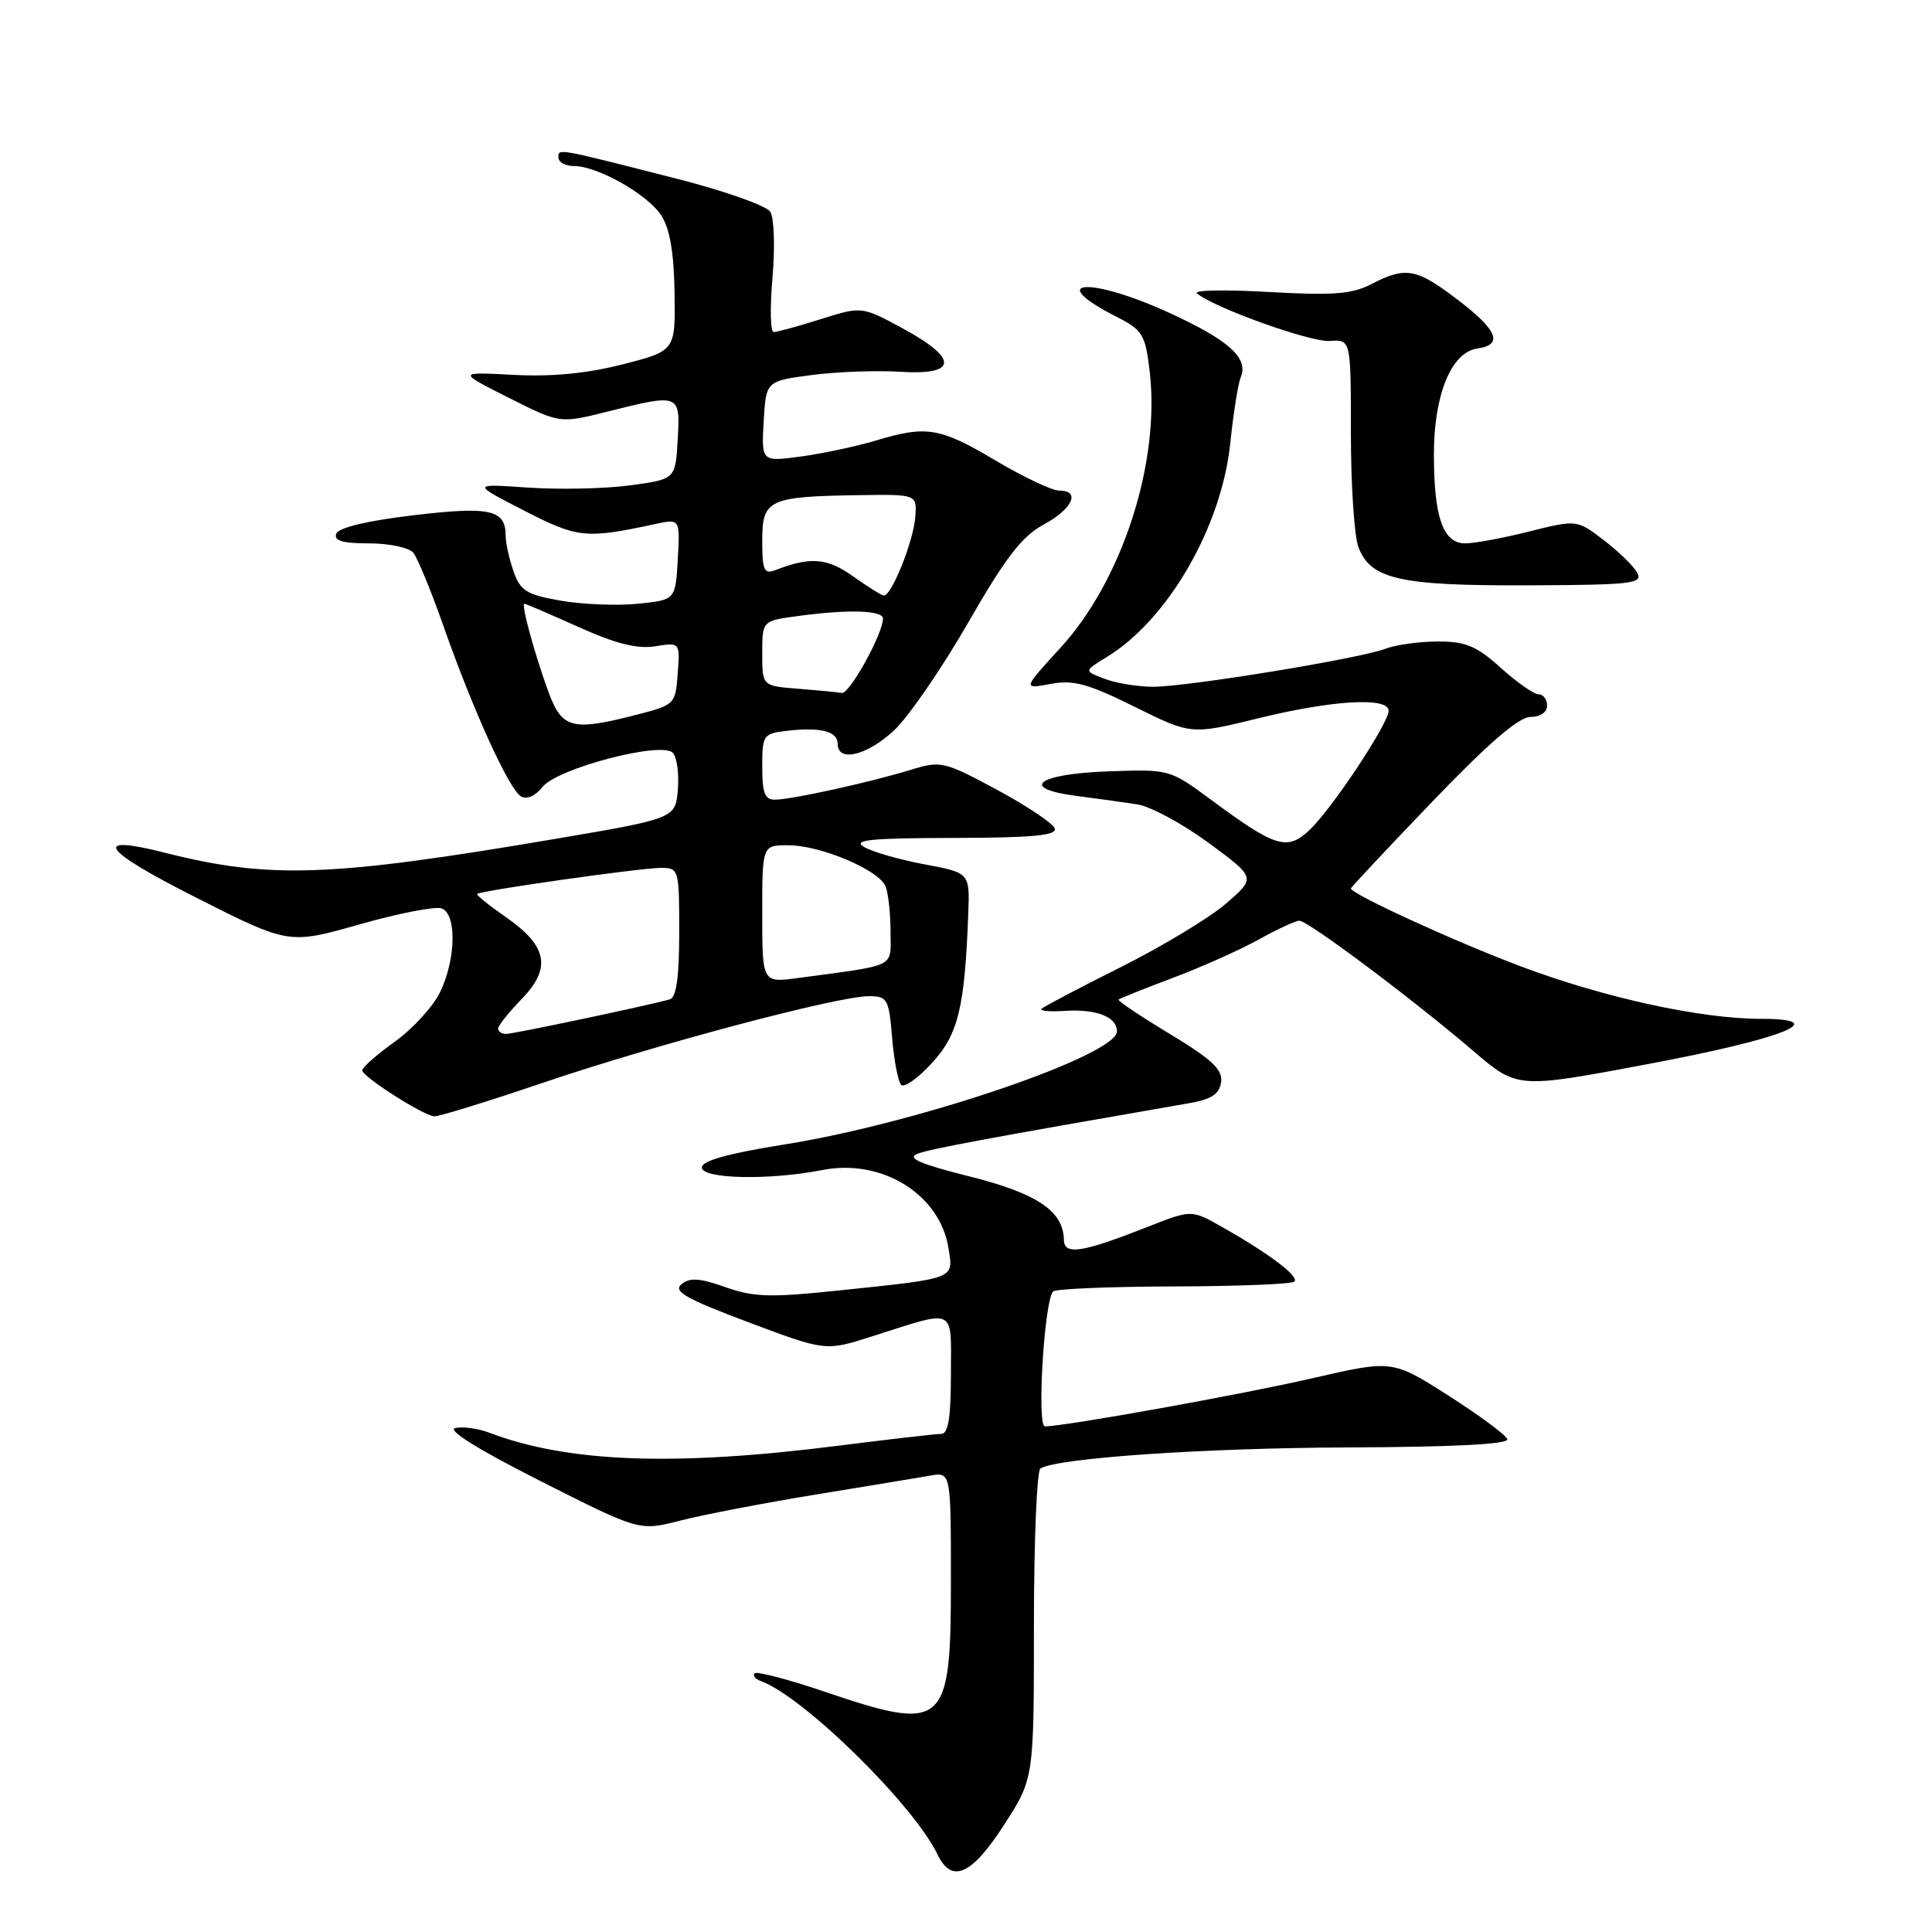 <?xml version="1.0" encoding="UTF-8" standalone="no"?>
<!DOCTYPE svg PUBLIC "-//W3C//DTD SVG 1.1//EN" "http://www.w3.org/Graphics/SVG/1.1/DTD/svg11.dtd" >
<svg xmlns="http://www.w3.org/2000/svg" xmlns:xlink="http://www.w3.org/1999/xlink" version="1.1" viewBox="0 0 256 256">
 <g >
 <path fill="currentColor"
d=" M 133.02 241.84 C 137.00 235.69 137.00 235.69 137.00 215.40 C 137.00 204.25 137.39 194.88 137.86 194.58 C 140.13 193.19 159.57 191.86 178.79 191.79 C 192.62 191.74 199.95 191.36 199.73 190.70 C 199.55 190.15 196.05 187.56 191.95 184.94 C 184.50 180.19 184.50 180.19 174.00 182.60 C 164.56 184.78 141.09 189.00 138.46 189.00 C 137.36 189.00 138.37 172.29 139.55 171.12 C 139.89 170.78 147.08 170.48 155.54 170.46 C 163.99 170.44 171.18 170.15 171.51 169.82 C 172.19 169.15 168.24 166.16 162.01 162.62 C 157.89 160.28 157.89 160.28 152.19 162.52 C 143.35 166.00 141.01 166.37 140.97 164.27 C 140.90 160.46 137.40 158.12 128.42 155.87 C 121.90 154.23 120.11 153.46 121.55 152.89 C 123.21 152.24 130.67 150.85 157.50 146.19 C 160.53 145.67 161.57 144.99 161.80 143.39 C 162.04 141.73 160.62 140.40 155.02 137.01 C 151.12 134.66 148.06 132.60 148.22 132.45 C 148.37 132.30 151.64 130.99 155.47 129.55 C 159.31 128.10 164.43 125.81 166.85 124.46 C 169.27 123.11 171.67 122.00 172.18 122.00 C 173.32 122.00 187.31 132.48 195.28 139.31 C 201.06 144.25 201.06 144.25 218.28 141.01 C 236.39 137.61 242.91 135.00 233.32 135.00 C 225.37 135.00 212.59 132.21 201.57 128.07 C 192.79 124.77 179.00 118.45 179.00 117.72 C 179.00 117.58 183.85 112.41 189.78 106.23 C 197.18 98.52 201.25 95.00 202.78 95.00 C 204.09 95.00 205.00 94.38 205.00 93.50 C 205.00 92.67 204.49 92.00 203.87 92.00 C 203.25 92.00 201.00 90.42 198.87 88.50 C 195.67 85.61 194.22 85.00 190.56 85.00 C 188.12 85.00 184.99 85.43 183.59 85.96 C 180.16 87.27 157.40 90.99 152.82 91.00 C 150.79 91.00 147.89 90.53 146.38 89.95 C 143.62 88.91 143.62 88.91 146.62 87.08 C 154.75 82.14 161.87 69.82 163.02 58.71 C 163.43 54.74 164.06 50.81 164.41 49.97 C 165.46 47.44 162.84 45.08 154.98 41.47 C 144.39 36.61 138.28 37.04 147.92 41.96 C 151.42 43.75 151.76 44.30 152.34 49.23 C 153.75 61.26 148.72 76.87 140.53 85.82 C 135.51 91.31 135.51 91.31 139.18 90.63 C 142.22 90.06 144.12 90.57 150.34 93.65 C 157.83 97.36 157.83 97.36 166.72 95.18 C 176.57 92.76 184.00 92.33 184.00 94.18 C 184.00 95.86 176.46 107.22 173.50 110.00 C 170.55 112.77 169.03 112.30 160.45 105.96 C 154.99 101.93 154.96 101.92 146.82 102.21 C 137.39 102.55 134.94 104.48 142.69 105.47 C 145.34 105.81 148.93 106.31 150.68 106.58 C 152.44 106.85 156.69 109.14 160.14 111.68 C 166.42 116.30 166.42 116.30 162.46 119.72 C 160.28 121.61 154.00 125.40 148.51 128.15 C 143.01 130.90 138.29 133.39 138.01 133.67 C 137.73 133.95 139.07 134.08 141.00 133.95 C 145.27 133.67 148.00 134.73 148.00 136.66 C 148.00 139.83 121.55 148.84 104.05 151.63 C 96.52 152.83 93.00 153.80 93.00 154.69 C 93.00 156.23 101.89 156.42 109.00 155.03 C 116.85 153.50 124.51 158.23 125.67 165.33 C 126.35 169.54 126.81 169.36 111.00 171.01 C 102.06 171.95 99.85 171.88 96.11 170.55 C 92.71 169.34 91.40 169.26 90.30 170.17 C 89.16 171.11 90.87 172.09 99.13 175.19 C 109.38 179.04 109.38 179.04 115.44 177.11 C 126.88 173.48 126.00 173.06 126.00 182.09 C 126.00 187.85 125.65 190.00 124.72 190.00 C 124.02 190.00 117.83 190.71 110.97 191.58 C 89.29 194.32 75.24 193.79 64.83 189.84 C 63.36 189.28 61.34 189.00 60.33 189.22 C 59.18 189.47 63.35 192.07 71.62 196.25 C 84.73 202.88 84.73 202.88 90.12 201.49 C 93.08 200.73 101.12 199.18 108.00 198.05 C 114.88 196.93 121.74 195.79 123.25 195.53 C 126.00 195.05 126.00 195.05 126.00 209.45 C 126.00 228.95 125.26 229.59 109.00 224.07 C 104.33 222.49 100.28 221.44 100.00 221.73 C 99.72 222.03 100.07 222.48 100.77 222.73 C 106.39 224.73 121.03 239.09 124.24 245.75 C 126.11 249.63 128.75 248.46 133.02 241.84 Z  M 72.04 143.44 C 86.94 138.39 111.00 132.00 115.11 132.00 C 117.59 132.00 117.78 132.34 118.21 137.50 C 118.46 140.52 119.00 143.33 119.41 143.75 C 119.82 144.16 121.66 142.86 123.49 140.85 C 126.98 137.05 127.83 133.55 128.30 121.07 C 128.50 115.65 128.50 115.65 122.50 114.53 C 119.20 113.91 115.60 112.88 114.50 112.23 C 112.90 111.30 115.27 111.05 126.33 111.03 C 136.79 111.01 140.07 110.70 139.76 109.78 C 139.53 109.10 136.08 106.79 132.09 104.64 C 125.06 100.87 124.68 100.78 120.66 102.01 C 115.37 103.64 105.03 105.92 102.75 105.96 C 101.34 105.99 101.00 105.14 101.00 101.61 C 101.00 97.40 101.13 97.20 104.25 96.84 C 108.76 96.32 111.00 96.90 111.00 98.57 C 111.00 101.07 114.91 100.11 118.50 96.75 C 120.40 94.96 124.81 88.55 128.29 82.50 C 133.25 73.87 135.40 71.07 138.30 69.50 C 142.15 67.42 143.23 65.00 140.31 65.00 C 139.38 65.00 135.59 63.20 131.88 61.00 C 124.54 56.64 122.75 56.34 116.00 58.39 C 113.53 59.13 109.11 60.08 106.19 60.48 C 100.89 61.20 100.89 61.20 101.19 55.85 C 101.50 50.50 101.50 50.50 107.50 49.70 C 110.80 49.26 116.09 49.07 119.25 49.26 C 126.91 49.75 127.05 47.54 119.59 43.50 C 114.18 40.58 114.18 40.58 108.75 42.29 C 105.77 43.23 102.96 44.00 102.52 44.00 C 102.08 44.00 102.01 40.74 102.36 36.75 C 102.71 32.76 102.57 28.85 102.07 28.06 C 101.56 27.26 96.05 25.31 89.82 23.72 C 73.56 19.57 74.00 19.65 74.00 20.88 C 74.00 21.50 74.92 22.00 76.04 22.00 C 79.17 22.00 85.78 25.73 87.62 28.54 C 88.75 30.27 89.30 33.45 89.38 38.77 C 89.50 46.49 89.50 46.49 82.50 48.28 C 77.76 49.49 73.09 49.94 68.05 49.67 C 60.61 49.28 60.61 49.28 67.40 52.70 C 74.18 56.12 74.18 56.12 80.41 54.56 C 90.11 52.13 90.15 52.15 89.80 58.25 C 89.50 63.50 89.50 63.50 83.50 64.31 C 80.20 64.76 74.12 64.89 70.00 64.61 C 62.50 64.09 62.50 64.09 69.43 67.65 C 76.56 71.31 77.62 71.42 86.81 69.44 C 90.11 68.73 90.11 68.73 89.81 74.11 C 89.50 79.50 89.50 79.50 84.50 80.00 C 81.75 80.28 77.16 80.09 74.29 79.59 C 69.76 78.80 68.95 78.29 68.04 75.69 C 67.47 74.05 67.00 71.92 67.00 70.97 C 67.00 67.52 64.92 67.07 54.75 68.28 C 48.68 69.00 44.86 69.91 44.56 70.71 C 44.20 71.65 45.37 72.00 48.91 72.00 C 51.58 72.00 54.21 72.56 54.77 73.25 C 55.33 73.94 57.15 78.36 58.80 83.07 C 62.71 94.17 67.42 104.52 69.01 105.51 C 69.79 105.99 70.90 105.50 71.89 104.27 C 73.85 101.81 87.60 98.20 89.14 99.74 C 89.69 100.29 89.99 102.47 89.82 104.59 C 89.50 108.45 89.50 108.45 73.50 111.17 C 43.73 116.22 35.71 116.50 21.85 112.99 C 12.02 110.50 13.45 112.60 25.88 118.88 C 38.26 125.15 38.26 125.15 47.66 122.48 C 52.84 121.01 57.73 120.06 58.53 120.37 C 60.53 121.14 60.42 127.05 58.34 131.41 C 57.43 133.32 54.73 136.29 52.34 138.01 C 49.95 139.72 48.00 141.44 48.00 141.82 C 48.00 142.66 56.06 147.81 57.54 147.92 C 58.11 147.97 64.64 145.95 72.04 143.44 Z  M 216.95 75.91 C 216.48 75.03 214.48 73.08 212.52 71.58 C 208.94 68.85 208.94 68.85 202.65 70.42 C 199.20 71.29 195.38 72.00 194.16 72.00 C 191.21 72.00 190.00 68.56 190.00 60.18 C 190.00 52.29 192.31 46.67 195.75 46.18 C 199.23 45.69 198.45 43.75 193.14 39.71 C 187.69 35.55 186.27 35.29 181.73 37.64 C 179.14 38.98 176.67 39.17 168.13 38.69 C 162.39 38.36 158.10 38.44 158.60 38.87 C 160.81 40.76 173.67 45.37 176.20 45.18 C 179.00 44.97 179.00 44.97 179.00 57.42 C 179.00 64.27 179.45 71.04 179.99 72.48 C 181.62 76.76 185.42 77.62 202.39 77.56 C 216.18 77.51 217.71 77.33 216.95 75.91 Z  M 66.00 136.30 C 66.00 135.91 67.41 134.14 69.13 132.37 C 73.11 128.26 72.54 125.34 67.00 121.50 C 64.78 119.96 63.08 118.59 63.23 118.45 C 63.69 118.01 84.91 115.00 87.53 115.00 C 89.96 115.00 90.00 115.13 90.00 123.53 C 90.00 129.50 89.62 132.17 88.75 132.42 C 85.94 133.22 68.05 137.00 67.06 137.00 C 66.48 137.00 66.00 136.68 66.00 136.30 Z  M 101.00 121.11 C 101.00 112.00 101.00 112.00 104.42 112.00 C 108.76 112.00 116.51 115.29 117.36 117.48 C 117.71 118.41 118.00 121.11 118.00 123.49 C 118.00 128.31 119.04 127.80 105.75 129.59 C 101.00 130.23 101.00 130.23 101.00 121.11 Z  M 72.70 91.75 C 70.88 86.81 69.01 80.00 69.49 80.00 C 69.67 80.00 72.89 81.39 76.66 83.08 C 81.58 85.30 84.43 86.01 86.80 85.64 C 90.11 85.11 90.11 85.11 89.80 89.24 C 89.51 93.30 89.40 93.40 84.50 94.67 C 75.82 96.91 74.49 96.58 72.70 91.75 Z  M 105.75 91.26 C 101.00 90.89 101.00 90.89 101.00 86.58 C 101.00 82.27 101.00 82.27 105.64 81.64 C 112.35 80.72 117.00 80.85 117.00 81.97 C 117.00 83.97 112.56 91.99 111.55 91.82 C 110.97 91.72 108.36 91.47 105.75 91.26 Z  M 113.00 76.34 C 109.59 73.92 107.37 73.75 102.75 75.54 C 101.24 76.12 101.00 75.59 101.00 71.63 C 101.00 66.18 101.82 65.79 113.86 65.61 C 121.50 65.50 121.50 65.50 121.28 68.50 C 121.05 71.70 118.10 79.06 117.10 78.91 C 116.77 78.87 114.92 77.71 113.00 76.34 Z "/>
</g>
</svg>